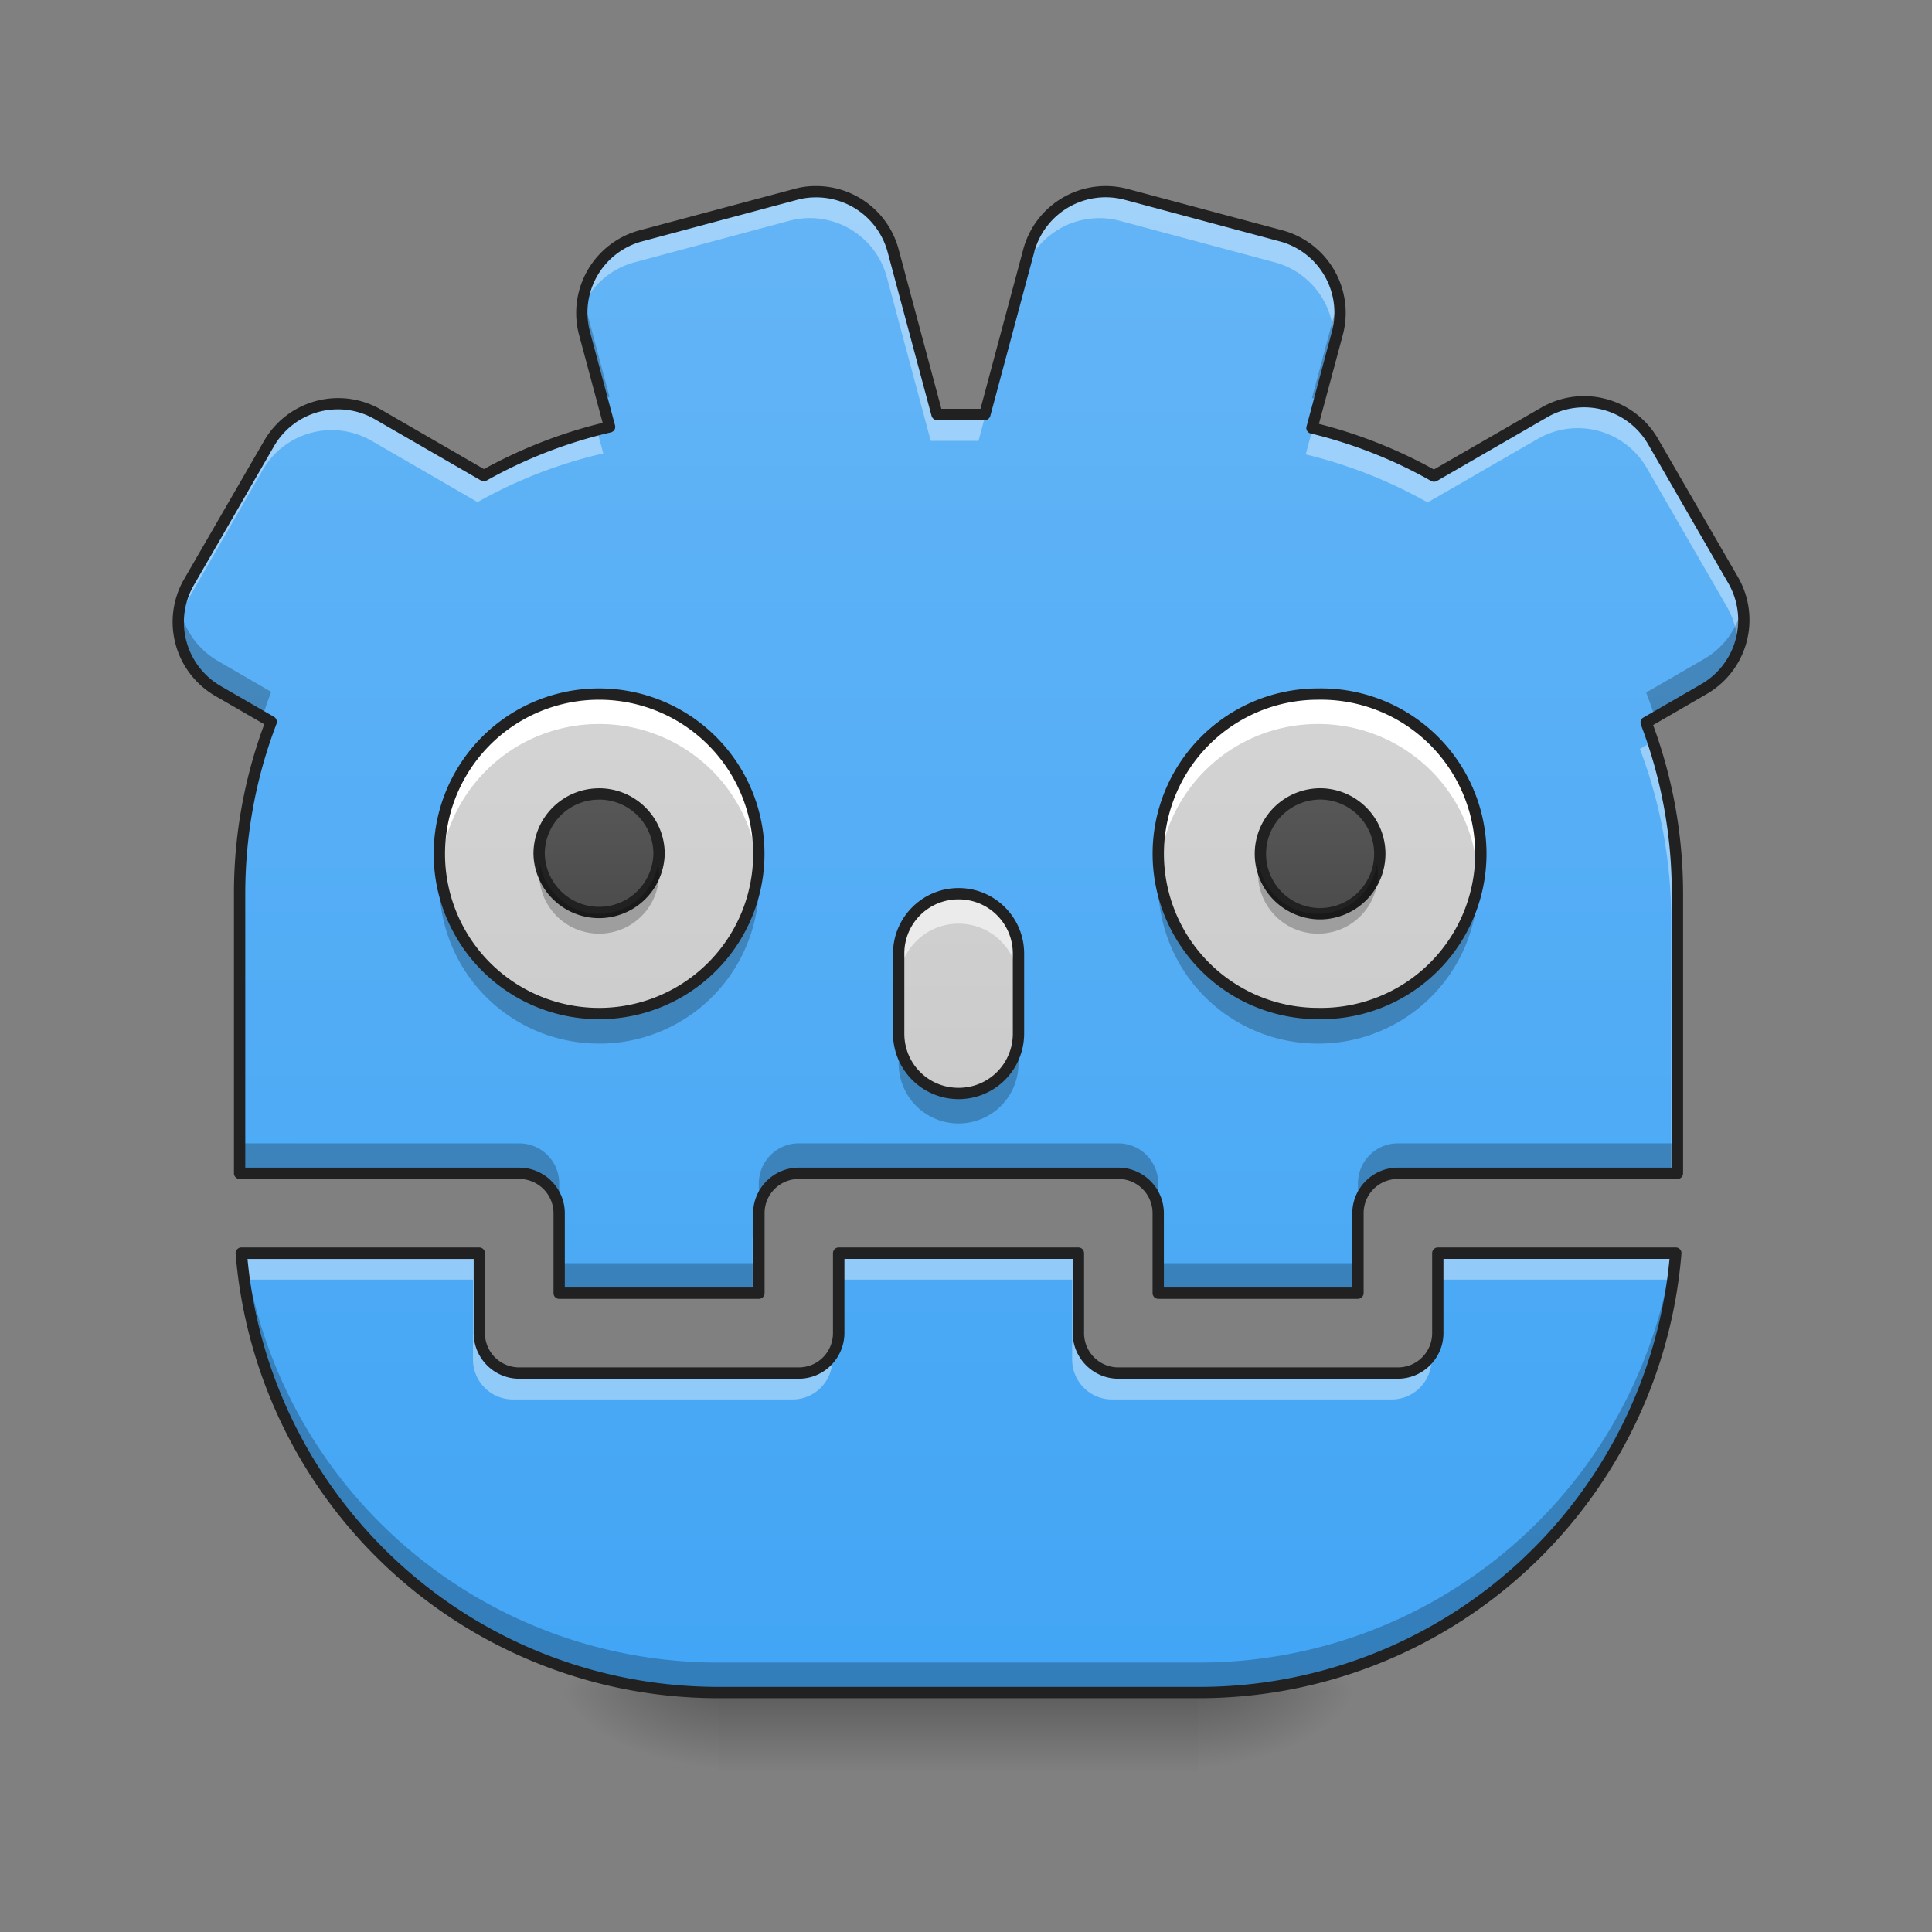 <svg height="64pt" viewBox="0 0 64 64" width="64pt" xmlns="http://www.w3.org/2000/svg" xmlns:xlink="http://www.w3.org/1999/xlink"><rect x="0" y="0" width="64" height="64" fill="#808080" stroke="none"/><linearGradient id="a" gradientTransform="matrix(.046 0 0 .125 20.058 26.878)" gradientUnits="userSpaceOnUse" x1="254" x2="254" y1="233.5" y2="254.667"><stop offset="0" stop-opacity=".275"/><stop offset="1" stop-opacity="0"/></linearGradient><linearGradient id="b"><stop offset="0" stop-opacity=".314"/><stop offset=".222" stop-opacity=".275"/><stop offset="1" stop-opacity="0"/></linearGradient><radialGradient id="c" cx="450.909" cy="189.579" gradientTransform="matrix(0 -.156 -.281 0 92.354 127.19)" gradientUnits="userSpaceOnUse" r="21.167" xlink:href="#b"/><radialGradient id="d" cx="450.909" cy="189.579" gradientTransform="matrix(0 .156 .281 0 -28.848 -15.055)" gradientUnits="userSpaceOnUse" r="21.167" xlink:href="#b"/><radialGradient id="e" cx="450.909" cy="189.579" gradientTransform="matrix(0 -.156 .281 0 -28.848 127.19)" gradientUnits="userSpaceOnUse" r="21.167" xlink:href="#b"/><radialGradient id="f" cx="450.909" cy="189.579" gradientTransform="matrix(0 .156 -.281 0 92.354 -15.055)" gradientUnits="userSpaceOnUse" r="21.167" xlink:href="#b"/><linearGradient id="g" gradientUnits="userSpaceOnUse" x1="31.757" x2="31.757" y1="56.075" y2="5.793"><stop offset="0" stop-color="#42a5f5"/><stop offset="1" stop-color="#64b5f6"/></linearGradient><linearGradient id="h"><stop offset="0" stop-color="#bdbdbd"/><stop offset="1" stop-color="#e0e0e0"/></linearGradient><linearGradient id="i" gradientUnits="userSpaceOnUse" x1="31.753" x2="31.753" xlink:href="#h" y1="56.068" y2="6.454"/><linearGradient id="j" gradientUnits="userSpaceOnUse" x1="22.491" x2="22.491" xlink:href="#h" y1="56.068" y2="5.793"/><linearGradient id="k"><stop offset="0" stop-color="#424242"/><stop offset="1" stop-color="#616161"/></linearGradient><linearGradient id="l" gradientUnits="userSpaceOnUse" x1="19.845" x2="19.845" xlink:href="#k" y1="33.576" y2="22.992"/><linearGradient id="m" gradientUnits="userSpaceOnUse" x1="46.306" x2="46.306" xlink:href="#h" y1="56.068" y2="5.793"/><linearGradient id="n" gradientUnits="userSpaceOnUse" x1="43.66" x2="43.66" xlink:href="#k" y1="33.576" y2="22.992"/><path d="m23.816 56.066h15.875v2.649h-15.875zm0 0" fill="url(#a)"/><path d="m39.691 56.066h5.293v-2.644h-5.293zm0 0" fill="url(#c)"/><path d="m23.816 56.066h-5.293v2.649h5.293zm0 0" fill="url(#d)"/><path d="m23.816 56.066h-5.293v-2.644h5.293zm0 0" fill="url(#e)"/><path d="m39.691 56.066h5.293v2.649h-5.293zm0 0" fill="url(#f)"/><path d="m27.012 6.352c-.219 0-.442.03-.664.09l-5.114 1.37a2.635 2.635 0 0 0 -1.867 3.239l.824 3.09c-1.476.343-2.875.89-4.164 1.613l-3.504-2.024a2.642 2.642 0 0 0 -3.617.97l-2.644 4.58a2.642 2.642 0 0 0 .968 3.617l1.754 1.012a15.907 15.907 0 0 0 -1.046 5.695v9.262h9.261c.73.004 1.324.594 1.324 1.324v2.649h6.614v-2.649a1.33 1.33 0 0 1 1.324-1.324h10.586c.73.004 1.32.594 1.32 1.324v2.649h6.617v-2.649c0-.73.594-1.32 1.32-1.324h9.262v-9.262c0-2-.363-3.91-1.035-5.671l1.91-1.102a2.642 2.642 0 0 0 .97-3.617l-2.645-4.582a2.642 2.642 0 0 0 -3.618-.969l-3.644 2.106a15.89 15.89 0 0 0 -4.043-1.594l.836-3.125a2.634 2.634 0 0 0 -1.871-3.239l-5.11-1.37a2.64 2.64 0 0 0 -3.242 1.87l-1.449 5.418h-1.586l-1.45-5.418a2.635 2.635 0 0 0 -2.577-1.96zm-19.02 35.164a15.837 15.837 0 0 0 15.824 14.55h15.875a15.83 15.83 0 0 0 15.82-14.55h-7.881v2.644c0 .73-.594 1.324-1.324 1.324h-9.258c-.73 0-1.324-.593-1.324-1.324v-2.644h-7.944v2.644c0 .73-.59 1.324-1.32 1.324h-9.262c-.73 0-1.32-.593-1.32-1.324v-2.644zm0 0" fill="url(#g)"/><path d="m31.754 29.605c1.094 0 1.984.891 1.984 1.985v2.648a1.985 1.985 0 0 1 -3.969 0v-2.648c0-1.094.887-1.985 1.985-1.985zm0 0" fill="url(#i)"/><path d="m19.844 22.992a5.29 5.29 0 0 1 5.293 5.293 5.289 5.289 0 0 1 -5.293 5.29 5.288 5.288 0 0 1 -5.29-5.29 5.289 5.289 0 0 1 5.29-5.293zm0 0" fill="url(#j)"/><path d="m19.844 26.3c1.097 0 1.988.887 1.988 1.985a1.987 1.987 0 0 1 -3.973 0c0-1.098.891-1.984 1.985-1.984zm0 0" fill="url(#l)"/><path d="m19.844 22.992a5.279 5.279 0 0 0 -5.266 5.79 5.276 5.276 0 0 1 5.266-4.798 5.277 5.277 0 0 1 5.27 4.797 5.28 5.28 0 0 0 -5.27-5.79zm0 0" fill="#fff"/><path d="m19.844 34.57a5.281 5.281 0 0 1 -5.266-5.789 5.275 5.275 0 0 0 5.266 4.793 5.276 5.276 0 0 0 5.27-4.793 5.282 5.282 0 0 1 -5.27 5.79zm0 0" fill-opacity=".235"/><path d="m19.844 22.992a5.29 5.29 0 0 1 5.293 5.293 5.289 5.289 0 0 1 -5.293 5.29 5.288 5.288 0 0 1 -5.29-5.29 5.289 5.289 0 0 1 5.29-5.293zm0 0" fill="none" stroke="#212121" stroke-linecap="round" stroke-linejoin="round" stroke-width=".375"/><path d="m19.844 26.3c1.097 0 1.988.887 1.988 1.985a1.987 1.987 0 0 1 -3.973 0c0-1.098.891-1.984 1.985-1.984zm0 0" fill="none" stroke="#212121" stroke-linecap="round" stroke-linejoin="round" stroke-width=".375"/><path d="m43.66 22.992a5.292 5.292 0 1 1 0 10.582 5.291 5.291 0 1 1 0-10.582zm0 0" fill="url(#m)"/><path d="m43.66 26.3a1.985 1.985 0 1 1 0 3.968 1.985 1.985 0 0 1 0-3.967zm0 0" fill="url(#n)"/><path d="m43.66 22.992a5.282 5.282 0 0 0 -5.27 5.79 5.28 5.28 0 0 1 5.27-4.798 5.28 5.28 0 0 1 5.27 4.797 5.28 5.28 0 0 0 -5.27-5.79zm0 0" fill="#fff"/><path d="m43.66 34.57a5.285 5.285 0 0 1 -5.27-5.789 5.279 5.279 0 0 0 5.27 4.793 5.279 5.279 0 0 0 5.27-4.793 5.282 5.282 0 0 1 -5.27 5.79zm0 0" fill-opacity=".235"/><path d="m43.66 22.992a5.292 5.292 0 1 1 0 10.582 5.291 5.291 0 1 1 0-10.582zm0 0" fill="none" stroke="#212121" stroke-linecap="round" stroke-linejoin="round" stroke-width=".375"/><path d="m43.66 26.3a1.985 1.985 0 1 1 0 3.968 1.985 1.985 0 0 1 0-3.967zm0 0" fill="none" stroke="#212121" stroke-linecap="round" stroke-linejoin="round" stroke-width=".375"/><path d="m27.012 6.352c-.219 0-.442.03-.664.09l-5.114 1.37a2.63 2.63 0 0 0 -1.953 2.387 2.627 2.627 0 0 1 1.746-1.511l5.114-1.372a2.639 2.639 0 0 1 3.238 1.871l1.453 5.418h1.582l1.453-5.418a2.64 2.64 0 0 1 3.238-1.87l5.114 1.37a2.636 2.636 0 0 1 1.941 2.88l.137-.516a2.634 2.634 0 0 0 -1.871-3.239l-5.11-1.37a2.64 2.64 0 0 0 -3.242 1.87l-1.449 5.418h-1.586l-1.45-5.418a2.635 2.635 0 0 0 -2.577-1.96zm25.52 6.957a2.65 2.65 0 0 0 -1.384.355l-3.644 2.106a15.91 15.91 0 0 0 -4.02-1.586l-.23.87c1.434.344 2.789.887 4.039 1.59l3.648-2.105c1.27-.73 2.88-.3 3.614.969l2.648 4.586c.27.468.383.988.348 1.488a2.634 2.634 0 0 0 -.14-2.367l-2.645-4.582a2.65 2.65 0 0 0 -2.235-1.324zm-41.391.066a2.65 2.65 0 0 0 -2.235 1.324l-2.644 4.582c-.211.367-.328.766-.352 1.16.043-.093.09-.191.145-.28l2.644-4.587a2.641 2.641 0 0 1 3.614-.969l3.507 2.028a15.628 15.628 0 0 1 4.164-1.613l-.207-.774a15.866 15.866 0 0 0 -3.75 1.508l-3.504-2.024a2.613 2.613 0 0 0 -1.382-.355zm43.613 11.184-.43.25a15.965 15.965 0 0 1 1.035 5.675v8.383h.207v-9.262c0-1.765-.285-3.46-.812-5.046zm-46.063.18c-.164.519-.304 1.05-.418 1.593.141-.527.309-1.043.5-1.547zm16.446 15.62c-.133.211-.207.457-.207.707v1.774h.207zm19.847 0a1.3 1.3 0 0 0 -.207.707v1.774h.207zm-36.992 1.157c.024.293.055.586.098.875h7.578v2.644c0 .73.594 1.324 1.324 1.324h9.262c.73 0 1.32-.593 1.32-1.324v-.164c-.242.379-.66.61-1.113.613h-9.262c-.73 0-1.32-.593-1.32-1.324v-2.644zm19.79 0v.875h7.734v2.644c0 .73.59 1.324 1.32 1.324h9.262c.73 0 1.324-.593 1.324-1.324v-.164a1.34 1.34 0 0 1 -1.117.613h-9.258c-.73 0-1.324-.593-1.324-1.324v-2.644zm19.847 0v.875h7.676a15.994 15.994 0 0 1 -.282 1.953c.247-.914.41-1.86.489-2.828zm0 0" fill="#fff" fill-opacity=".392"/><path d="m19.32 9.867c-.074.38-.062.785.047 1.184l.578 2.16c.082-.024.164-.043.246-.063l-.824-3.09a1.707 1.707 0 0 1 -.047-.19zm25.024 0a1.707 1.707 0 0 1 -.047.192l-.836 3.125c.082.02.168.043.25.062l.586-2.195c.11-.399.117-.805.047-1.184zm13.375 10.176a2.627 2.627 0 0 1 -1.278 1.793l-1.91 1.105c.106.27.2.547.29.825l1.62-.934a2.644 2.644 0 0 0 1.278-2.789zm-51.766.066a2.644 2.644 0 0 0 1.277 2.791l1.465.843c.09-.277.184-.555.29-.824l-1.755-1.017a2.627 2.627 0 0 1 -1.277-1.793zm1.984 17.766v.992h9.263c.73.004 1.324.594 1.324 1.324v-.991c0-.73-.593-1.324-1.324-1.324zm18.524 0c-.73 0-1.32.594-1.324 1.324v.992a1.33 1.33 0 0 1 1.324-1.324h10.586c.73.004 1.32.594 1.32 1.324v-.991c0-.73-.59-1.324-1.32-1.324zm19.844 0c-.727 0-1.32.594-1.32 1.324v.992c0-.73.593-1.32 1.32-1.324h9.261v-.992zm-38.313 3.64a15.837 15.837 0 0 0 15.824 14.551h15.875a15.83 15.83 0 0 0 15.82-14.55h-.109a15.843 15.843 0 0 1 -15.71 13.558h-15.877a15.837 15.837 0 0 1 -15.71-13.558zm10.531.329v.996h6.614v-.996zm19.844 0v.996h6.617v-.996zm0 0" fill-opacity=".235"/><path d="m27.008 6.164c-.235 0-.473.031-.707.098l-5.113 1.367a2.834 2.834 0 0 0 -2.004 3.473l.78 2.906c-1.394.34-2.71.86-3.933 1.531l-3.414-1.973a2.834 2.834 0 0 0 -3.87 1.04l-2.65 4.582a2.834 2.834 0 0 0 1.04 3.87l1.617.934a16.09 16.09 0 0 0 -1.004 5.613v9.262c0 .106.086.188.188.188h9.261a1.138 1.138 0 0 1 1.137 1.136v2.649c0 .101.082.187.187.187h6.614a.19.19 0 0 0 .191-.187v-2.65c0-.629.504-1.132 1.133-1.136h10.586a1.134 1.134 0 0 1 1.133 1.136v2.649a.19.19 0 0 0 .187.187h6.617a.19.19 0 0 0 .188-.187v-2.649c0-.629.504-1.132 1.133-1.136h9.261a.185.185 0 0 0 .188-.188v-9.262c0-1.964-.352-3.847-.992-5.585l1.773-1.028a2.834 2.834 0 0 0 1.04-3.87l-2.65-4.583a2.83 2.83 0 0 0 -3.87-1.035l-3.555 2.05a16.011 16.011 0 0 0 -3.809-1.511l.79-2.941a2.834 2.834 0 0 0 -2.004-3.473l-5.114-1.367a2.828 2.828 0 0 0 -3.468 2.004l-1.415 5.277h-1.296l-1.414-5.276a2.823 2.823 0 0 0 -2.762-2.102zm.004.375a2.444 2.444 0 0 1 2.394 1.82l1.453 5.418c.024.082.098.141.18.141h1.586a.191.191 0 0 0 .18-.14l1.453-5.419a2.449 2.449 0 0 1 3.008-1.738l5.113 1.371a2.445 2.445 0 0 1 1.738 3.012l-.836 3.125a.173.173 0 0 0 .02.144.178.178 0 0 0 .117.086c1.418.344 2.758.875 3.992 1.575a.2.2 0 0 0 .188 0l3.644-2.106a2.448 2.448 0 0 1 3.36.899l2.644 4.582a2.448 2.448 0 0 1 -.898 3.359l-1.91 1.102a.194.194 0 0 0 -.083.23 15.676 15.676 0 0 1 1.024 5.605v9.075h-9.074c-.828 0-1.508.68-1.508 1.511v2.461h-6.242v-2.46c0-.833-.68-1.512-1.508-1.512h-10.587c-.832 0-1.508.68-1.512 1.511v2.461h-6.238v-2.46c0-.833-.68-1.512-1.512-1.512h-9.073v-9.075c0-1.984.367-3.882 1.035-5.628a.194.194 0 0 0 -.082-.23l-1.754-1.013a2.448 2.448 0 0 1 -.898-3.359l2.644-4.582a2.448 2.448 0 0 1 3.36-.898l3.504 2.023a.2.2 0 0 0 .187 0 15.565 15.565 0 0 1 4.113-1.594.196.196 0 0 0 .121-.086.204.204 0 0 0 .02-.144l-.828-3.09a2.445 2.445 0 0 1 1.738-3.012l5.113-1.37c.204-.056.41-.083.614-.083zm-19.02 34.785a.187.187 0 0 0 -.137.063.19.19 0 0 0 -.05.14 16.028 16.028 0 0 0 16.011 14.727h15.875a16.027 16.027 0 0 0 16.009-14.727.187.187 0 0 0 -.187-.203h-7.883a.188.188 0 0 0 -.188.192v2.644c0 .63-.507 1.137-1.136 1.137h-9.258a1.135 1.135 0 0 1 -1.137-1.137v-2.644a.188.188 0 0 0 -.187-.192h-7.944a.19.19 0 0 0 -.187.192v2.644c0 .63-.504 1.137-1.133 1.137h-9.262a1.132 1.132 0 0 1 -1.133-1.137v-2.644a.19.19 0 0 0 -.187-.192zm.207.38h7.492v2.456c0 .832.676 1.512 1.508 1.512h9.262c.832 0 1.508-.68 1.512-1.512v-2.457h7.562v2.457c0 .832.68 1.512 1.512 1.512h9.258c.832 0 1.511-.68 1.511-1.512v-2.457h7.489a15.644 15.644 0 0 1 -15.615 14.177h-15.874c-8.187 0-14.859-6.2-15.617-14.176zm0 0" fill="#212121"/><path d="m17.89 28.613a1.982 1.982 0 0 0 1.953 2.316 1.983 1.983 0 0 0 1.989-1.984c0-.113-.012-.222-.031-.332a1.98 1.98 0 0 1 -1.957 1.657 1.979 1.979 0 0 1 -1.953-1.657zm23.813 0a1.982 1.982 0 0 0 1.957 2.316 1.98 1.98 0 0 0 1.957-2.316 1.98 1.98 0 0 1 -1.957 1.657 1.98 1.98 0 0 1 -1.957-1.657zm0 0" fill-opacity=".235"/><path d="m31.754 29.605a1.98 1.98 0 0 0 -1.984 1.985v.992a1.98 1.98 0 0 1 1.984-1.984c1.098 0 1.984.886 1.984 1.984v-.992a1.982 1.982 0 0 0 -1.984-1.985zm0 0" fill="#fff" fill-opacity=".588"/><path d="m31.754 37.215a1.98 1.98 0 0 1 -1.984-1.985v-.992a1.98 1.98 0 0 0 1.984 1.985 1.982 1.982 0 0 0 1.984-1.985v.992a1.982 1.982 0 0 1 -1.984 1.985zm0 0" fill-opacity=".235"/><path d="m31.754 29.418c-1.2 0-2.172.973-2.172 2.172v2.648a2.172 2.172 0 0 0 4.344 0v-2.648c0-1.2-.973-2.172-2.172-2.172zm0 .375c.996 0 1.797.8 1.797 1.797v2.648c0 1-.801 1.797-1.797 1.797-1 0-1.797-.797-1.797-1.797v-2.648a1.79 1.79 0 0 1 1.797-1.797zm0 0" fill="#212121"/></svg>
